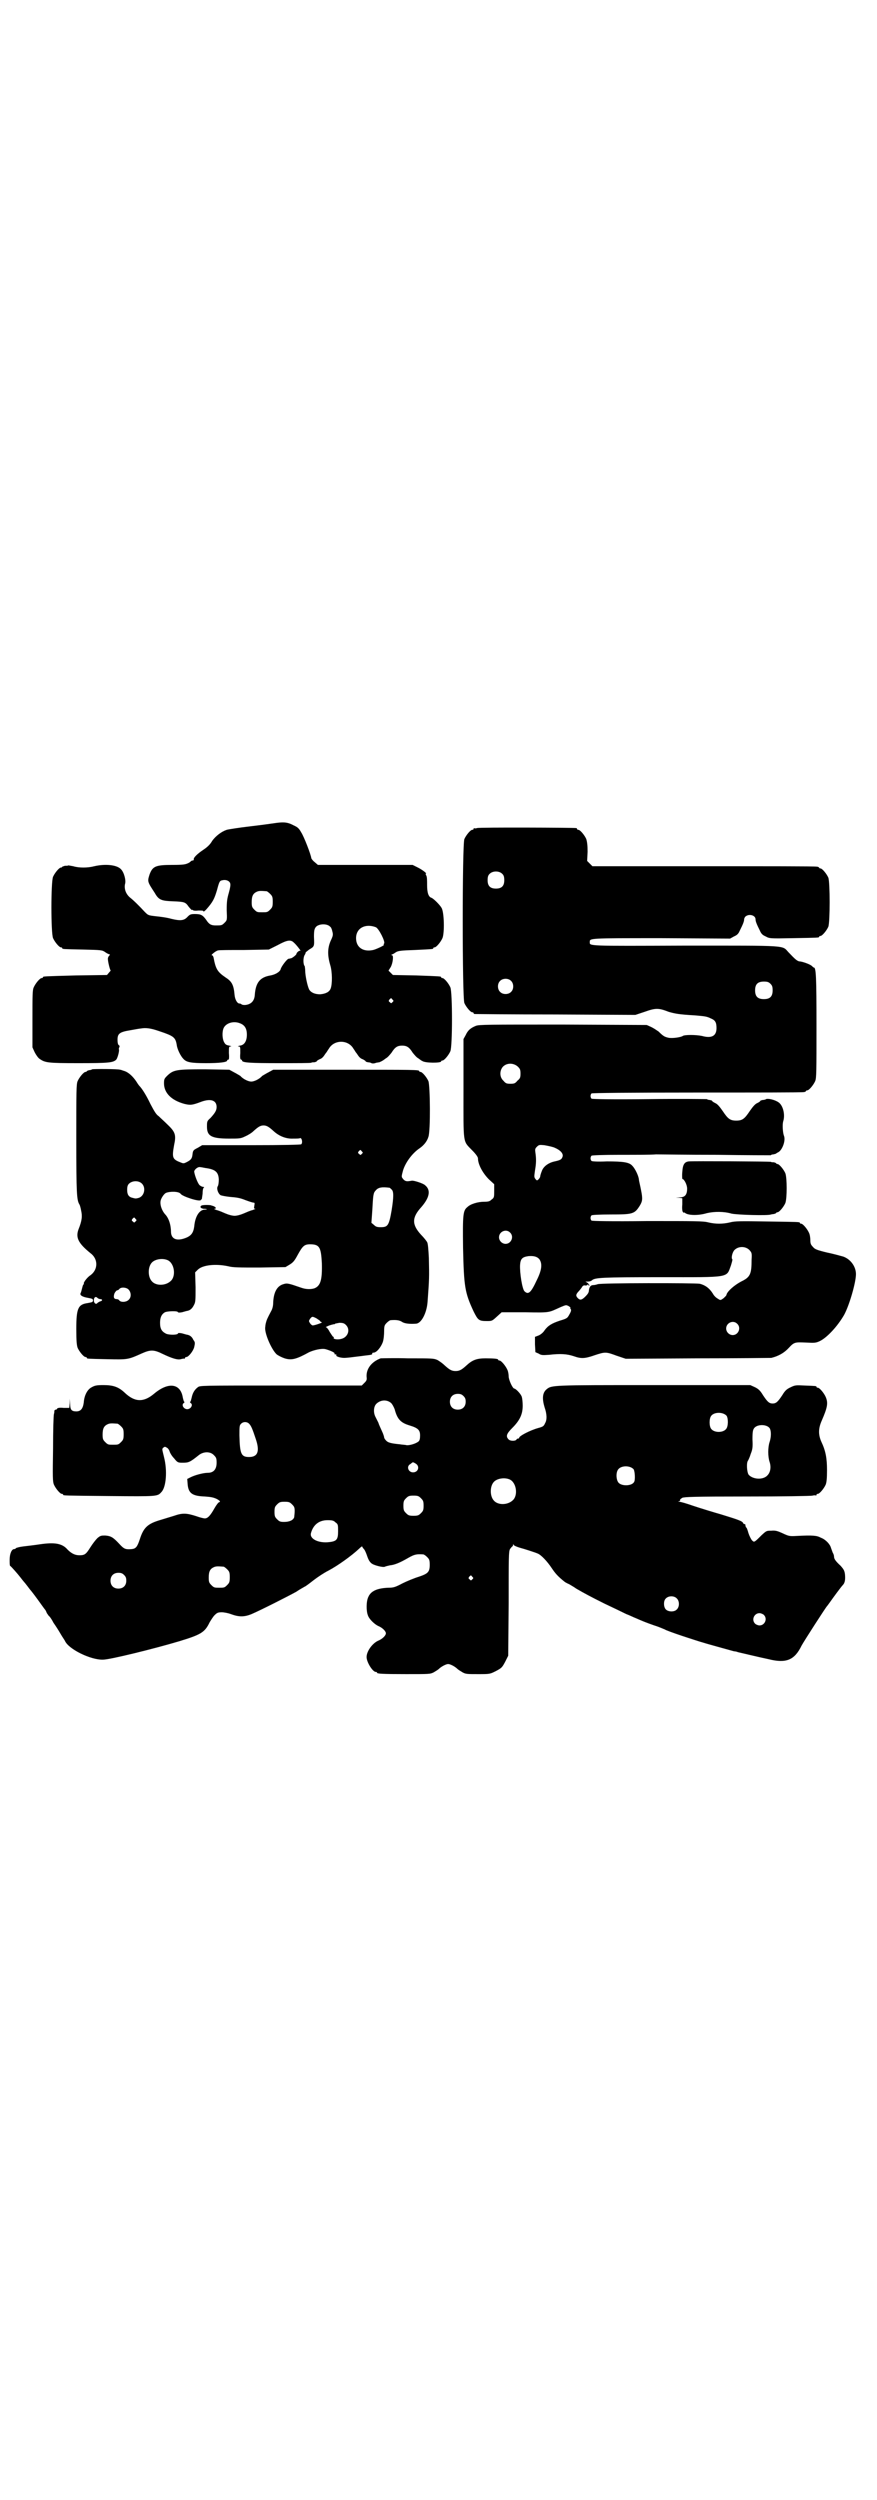<?xml version="1.0" standalone="no"?>
<!DOCTYPE svg PUBLIC "-//W3C//DTD SVG 20010904//EN"
 "http://www.w3.org/TR/2001/REC-SVG-20010904/DTD/svg10.dtd">
<svg version="1.0" xmlns="http://www.w3.org/2000/svg"
 width="1000pt" height="2850pt" viewBox="0 0 1000 2850"
 preserveAspectRatio="xMidYMid meet">
<g transform="translate(0,2850) scale(0.5,-0.5)"
fill="#000000" stroke="none">
<path d="M632 3824 c-7 -1 -35 -5 -61 -8 -26 -3 -51 -7 -54 -8 -12 -4 -25 -14
-33 -25 -5 -9 -12 -15 -21 -21 -12 -8 -23 -18 -21 -22 0 -1 -1 -2 -3 -2 -1 0
-3 -1 -3 -1 -1 -1 -4 -4 -7 -5 -6 -3 -12 -4 -36 -4 -38 0 -45 -3 -52 -22 -5
-16 -5 -16 12 -42 9 -16 15 -18 42 -19 26 -1 28 -2 35 -12 4 -5 7 -8 8 -8 1 1
2 1 2 0 0 -1 5 -2 12 -1 9 0 12 0 12 -2 0 -1 2 0 6 4 16 18 19 25 25 45 5 19
6 21 12 22 8 2 16 -1 18 -7 1 -4 0 -10 -3 -21 -4 -14 -5 -20 -5 -40 1 -23 1
-23 -5 -29 -6 -6 -7 -6 -20 -6 -10 0 -15 2 -22 13 -8 11 -12 13 -26 13 -9 0
-11 -1 -16 -6 -8 -9 -16 -10 -37 -5 -10 3 -26 5 -36 6 -17 2 -17 2 -25 10 -12
13 -25 26 -34 33 -9 8 -13 19 -11 30 3 8 -2 27 -9 34 -9 10 -35 13 -61 7 -15
-4 -35 -4 -48 0 -6 1 -11 2 -11 2 -1 -1 -4 -1 -8 -1 -3 -1 -6 -2 -6 -2 0 -1
-1 -2 -3 -2 -4 0 -14 -12 -18 -21 -5 -11 -5 -129 0 -140 4 -9 14 -21 18 -21 2
0 3 -1 3 -2 0 -2 1 -2 48 -3 41 -1 43 -1 50 -6 4 -3 9 -5 10 -5 1 0 1 -1 -1
-3 -2 -2 -3 -5 -3 -7 0 -7 5 -26 6 -26 1 0 0 -2 -3 -5 l-5 -6 -71 -1 c-74 -2
-75 -2 -75 -4 0 -1 -1 -2 -3 -2 -4 0 -14 -12 -18 -21 -3 -6 -3 -18 -3 -72 l0
-65 5 -11 c3 -6 8 -13 11 -15 13 -9 18 -10 89 -10 68 0 79 1 86 8 3 3 8 21 6
24 0 1 0 2 1 4 1 2 1 4 -1 5 -2 1 -3 6 -3 12 0 14 4 18 29 22 11 2 22 4 24 4
11 2 22 1 42 -6 33 -11 37 -14 40 -31 1 -10 9 -26 15 -32 7 -8 17 -10 52 -10
30 0 48 2 48 6 0 1 1 2 3 2 1 0 2 4 1 15 0 14 0 15 4 15 3 0 1 1 -3 2 -6 1 -9
2 -12 8 -4 7 -5 23 -1 32 5 11 22 17 37 11 11 -4 16 -12 16 -26 0 -15 -6 -24
-16 -25 -4 -1 -6 -2 -3 -2 4 0 4 -1 4 -15 -1 -11 0 -15 2 -15 1 0 2 -1 2 -2 0
-5 19 -6 86 -6 38 0 71 0 72 1 1 1 4 1 7 1 3 1 5 1 5 2 0 1 3 3 7 5 4 1 8 5
10 8 2 3 4 6 5 7 1 1 3 5 6 9 12 21 44 21 56 0 3 -4 5 -8 6 -9 1 -1 3 -4 5 -7
2 -3 6 -7 10 -8 4 -2 7 -4 7 -5 0 -1 2 -1 5 -2 3 0 7 -1 8 -2 2 -1 7 -1 11 1
2 0 5 1 7 1 2 1 5 2 6 3 1 0 5 3 9 6 4 2 9 8 13 13 8 13 14 16 24 16 10 0 16
-3 24 -16 4 -5 9 -11 13 -13 4 -3 8 -6 9 -6 6 -5 43 -5 43 -1 0 1 1 2 3 2 4 0
14 12 18 21 5 11 5 135 0 146 -4 9 -14 21 -18 21 -2 0 -3 1 -3 2 0 2 -1 2 -57
4 l-53 1 -5 5 -5 5 5 8 c5 9 7 27 3 27 -2 0 -2 1 0 2 2 0 6 3 9 5 5 3 11 4 43
5 42 2 42 2 42 4 0 1 1 2 3 2 4 0 14 12 18 21 5 12 4 59 -2 69 -4 7 -18 21
-23 23 -7 2 -10 12 -10 29 0 10 0 19 -2 22 -1 2 -2 4 -1 4 4 0 -8 9 -18 14
l-12 6 -108 0 -108 0 -7 6 c-4 3 -7 7 -8 9 -1 9 -17 50 -23 59 -5 9 -8 12 -17
16 -13 7 -21 8 -38 6z m-24 -156 c1 0 5 -3 8 -6 5 -5 6 -7 6 -18 0 -11 -1 -13
-6 -18 -6 -6 -7 -6 -18 -6 -11 0 -12 0 -18 6 -5 5 -6 7 -6 17 0 14 3 20 12 24
5 2 8 2 22 1z m145 -81 c2 -1 4 -6 5 -11 2 -7 1 -10 -2 -17 -9 -18 -10 -35 -3
-59 5 -16 5 -44 1 -54 -3 -8 -12 -12 -24 -13 -12 0 -21 4 -25 11 -4 8 -9 32
-9 43 0 4 -1 9 -1 10 -4 4 -4 20 0 26 2 3 2 5 2 5 -1 0 3 3 8 7 12 7 12 7 11
29 0 14 1 18 4 22 6 8 26 9 33 1z m104 -1 c7 -3 22 -33 19 -37 -1 -2 -2 -3 -1
-3 5 0 -16 -10 -24 -12 -23 -5 -39 6 -39 27 0 23 21 34 45 25z m-187 -35 c6
-5 18 -21 15 -19 -2 2 -9 -4 -9 -7 0 -2 -10 -10 -13 -10 -1 0 -3 -1 -5 -1 -3
0 -17 -18 -18 -24 -2 -6 -12 -12 -23 -14 -24 -4 -34 -16 -36 -45 -1 -13 -8
-20 -19 -22 -5 -1 -10 0 -11 1 -1 1 -3 2 -5 2 -5 0 -10 9 -11 19 -2 23 -6 31
-20 40 -19 13 -23 19 -28 46 -1 3 -2 5 -4 5 -3 0 9 10 14 11 2 1 29 1 60 1
l56 1 20 10 c22 12 30 13 37 6z m225 -130 c3 -3 3 -3 0 -6 -3 -3 -3 -3 -6 0
-3 2 -3 3 -1 6 4 4 4 4 7 0z"/>
<path d="M1088 3812 c-3 -1 -6 -1 -7 0 0 0 -1 0 -1 -2 0 -1 -1 -2 -3 -2 -4 0
-14 -12 -18 -21 -5 -12 -5 -362 0 -374 4 -9 14 -21 18 -21 2 0 3 -1 3 -2 0 -1
1 -2 3 -2 1 0 84 -1 184 -1 l182 -1 21 7 c25 9 32 9 55 0 14 -4 23 -6 59 -8
22 -2 27 -2 37 -7 10 -4 13 -9 13 -22 0 -18 -11 -24 -33 -18 -14 3 -40 3 -44
0 -4 -3 -24 -6 -33 -4 -8 2 -11 3 -22 14 -3 2 -10 7 -16 10 l-11 5 -191 1
c-171 0 -192 0 -199 -3 -12 -5 -18 -10 -23 -21 l-5 -9 0 -113 c0 -130 -2 -118
20 -141 8 -8 13 -15 13 -18 0 -14 11 -34 25 -48 l12 -11 0 -15 c0 -14 0 -16
-6 -20 -4 -4 -7 -5 -17 -5 -14 0 -31 -5 -38 -12 -10 -8 -11 -16 -10 -93 2 -89
4 -102 24 -145 10 -20 12 -22 30 -22 12 0 12 0 23 10 l11 10 54 0 c58 -1 52
-1 81 12 12 5 12 5 18 2 3 -2 5 -4 4 -4 -1 0 -1 -1 0 -2 2 -2 2 -5 -2 -12 -5
-9 -5 -10 -22 -15 -18 -6 -27 -11 -35 -22 -3 -5 -9 -10 -14 -12 l-8 -3 0 -17
1 -18 7 -3 c6 -4 9 -4 24 -3 26 3 41 2 56 -3 17 -6 25 -6 48 2 24 8 26 8 50
-1 l21 -7 164 1 c90 0 166 1 168 1 16 4 29 11 40 23 12 13 14 13 38 12 21 -1
23 -1 32 3 17 8 41 34 56 60 12 22 27 74 27 93 0 17 -12 34 -29 40 -4 1 -21 6
-36 9 -25 6 -29 8 -33 13 -5 5 -6 8 -6 15 0 5 -1 13 -3 17 -4 9 -14 21 -18 21
-2 0 -3 1 -3 2 0 2 -2 2 -75 3 -59 1 -73 1 -84 -2 -17 -4 -33 -4 -50 0 -11 3
-32 3 -139 3 -82 -1 -126 0 -127 1 -3 3 -3 9 0 12 1 1 18 2 44 2 50 0 54 1 66
20 6 10 7 15 3 35 -2 11 -5 22 -5 25 -1 9 -9 25 -15 31 -7 8 -20 10 -58 10
-21 -1 -34 0 -35 1 -3 3 -3 9 0 12 1 1 25 2 65 2 35 0 72 0 82 1 10 0 73 -1
140 -1 66 -1 121 -1 122 -1 0 1 3 2 6 2 3 1 5 1 6 2 1 1 3 2 5 3 9 5 17 26 13
37 -3 7 -4 26 -2 33 5 15 0 37 -11 44 -9 6 -24 9 -28 7 -1 -1 -5 -2 -8 -2 -3
-1 -5 -1 -5 -2 0 -1 -3 -3 -7 -5 -5 -2 -10 -8 -17 -18 -12 -18 -17 -22 -31
-22 -14 0 -19 4 -31 22 -7 10 -12 16 -17 18 -4 2 -7 4 -7 5 0 1 -2 1 -5 2 -3
0 -6 1 -7 2 -1 0 -60 1 -132 0 -85 -1 -130 0 -131 1 -3 3 -3 9 0 12 1 1 83 2
240 2 131 0 240 0 244 1 3 0 5 2 5 2 0 1 1 2 3 2 4 0 14 12 18 21 3 7 3 22 3
126 0 112 -1 133 -6 133 -1 0 -3 2 -5 4 -5 4 -22 10 -28 10 -5 1 -9 4 -25 21
-15 16 2 15 -236 15 -225 -1 -217 -1 -217 8 0 9 -4 9 163 9 l157 -1 9 5 c7 3
10 6 13 13 7 14 10 21 10 26 0 2 2 6 4 7 8 6 22 2 22 -7 0 -5 3 -12 10 -26 3
-7 6 -10 13 -13 9 -5 10 -5 63 -4 57 1 59 1 59 3 0 1 1 2 3 2 4 0 14 12 18 21
4 11 4 101 0 112 -4 9 -14 21 -18 21 -2 0 -3 1 -3 2 0 0 -2 2 -5 2 -4 1 -120
1 -259 1 l-253 0 -6 6 -6 6 1 21 c0 15 -1 22 -3 29 -4 9 -14 21 -18 21 -2 0
-3 1 -3 2 0 1 -1 2 -2 2 -7 1 -222 2 -226 0z m58 -105 c3 -3 4 -7 4 -14 0 -13
-6 -19 -19 -19 -13 0 -19 6 -19 19 0 7 1 11 4 14 7 8 23 8 30 0z m19 -243 c7
-6 7 -19 1 -25 -6 -7 -19 -7 -25 -1 -7 6 -7 19 -1 25 6 7 19 7 25 1z m592 -7
c4 -4 5 -7 5 -15 0 -14 -6 -20 -20 -20 -14 0 -20 6 -20 20 0 14 6 20 20 20 8
0 11 -1 15 -5z m-576 -189 c5 -5 6 -7 6 -16 0 -9 -1 -11 -7 -16 -5 -6 -7 -7
-16 -7 -9 0 -11 1 -16 7 -9 8 -9 23 -1 32 9 9 24 9 34 0z m82 -184 c15 -6 22
-14 20 -21 -2 -6 -4 -8 -18 -11 -14 -3 -25 -11 -29 -21 -2 -5 -4 -11 -4 -13 0
-2 -2 -5 -4 -7 -3 -3 -4 -3 -7 1 -3 4 -3 5 -1 19 3 17 3 27 1 41 -1 7 -1 9 3
13 5 5 6 5 17 4 6 -1 16 -3 22 -5z m-100 -194 c10 -9 3 -26 -10 -26 -8 0 -15
7 -15 15 0 13 16 20 25 11z m546 -40 c5 -6 6 -6 5 -22 0 -33 -3 -40 -24 -50
-15 -8 -30 -21 -33 -29 0 -3 -4 -6 -7 -9 -7 -5 -7 -5 -13 -1 -4 2 -9 7 -11 11
-8 13 -18 20 -30 23 -11 2 -227 2 -233 -1 -3 -1 -7 -2 -10 -2 -6 0 -9 -4 -10
-12 0 -5 -3 -9 -8 -14 -8 -8 -12 -9 -17 -4 -5 5 -5 8 0 14 3 3 7 8 9 11 2 4 5
5 8 4 3 0 5 1 5 2 0 1 1 1 2 -1 1 -2 2 -2 2 -1 0 2 -2 4 -4 6 l-5 3 6 0 c3 0
7 1 9 3 7 6 22 7 156 7 162 0 150 -2 161 27 2 7 4 13 3 14 -3 2 0 16 5 21 9 9
25 9 34 0z m-479 -21 c7 -10 6 -24 -6 -48 -13 -28 -19 -34 -28 -25 -5 5 -11
42 -10 60 1 14 5 18 19 20 12 1 20 -1 25 -7z m451 -147 c10 -9 3 -26 -10 -26
-8 0 -15 7 -15 15 0 13 16 20 25 11z"/>
<path d="M210 3262 c-1 -1 -4 -2 -7 -2 -3 -1 -5 -2 -5 -2 0 -1 -1 -2 -3 -2 -4
0 -14 -12 -18 -21 -3 -7 -3 -23 -3 -132 0 -125 1 -139 7 -149 1 -1 3 -8 4 -14
3 -13 2 -23 -6 -43 -7 -19 0 -32 27 -54 18 -13 18 -37 1 -50 -8 -5 -16 -16
-16 -19 1 -1 0 -2 -1 -3 -1 -1 -2 -5 -3 -9 -1 -4 -2 -8 -3 -10 -3 -5 4 -9 16
-11 10 -2 12 -2 12 -6 0 -4 -2 -4 -12 -6 -22 -3 -26 -12 -26 -59 0 -28 1 -37
3 -43 4 -9 14 -21 18 -21 2 0 3 -1 3 -2 0 -2 1 -2 47 -3 46 -1 47 -1 78 13 20
9 28 9 48 -1 21 -10 34 -14 41 -12 4 1 8 2 9 1 0 0 1 1 1 2 0 1 1 2 3 2 5 0
16 14 18 23 2 9 2 11 -2 16 -3 7 -8 11 -15 12 -1 0 -7 2 -11 3 -5 1 -9 1 -9 0
0 -4 -20 -4 -27 -1 -10 5 -14 11 -14 25 0 13 4 20 11 24 6 3 29 3 29 1 1 -2 4
-2 10 -1 4 1 10 3 11 3 7 1 12 5 16 13 4 7 4 11 4 41 l-1 34 6 6 c11 11 41 14
69 8 11 -3 25 -3 72 -3 l59 1 10 6 c8 5 11 9 18 22 11 20 15 24 28 24 22 0 25
-7 27 -43 1 -38 -3 -51 -16 -57 -8 -3 -20 -3 -31 1 -29 10 -32 11 -41 8 -14
-4 -22 -18 -23 -42 0 -8 -2 -15 -5 -20 -9 -17 -10 -20 -11 -24 -1 -3 -2 -8 -2
-11 -3 -13 14 -52 26 -63 4 -3 12 -7 18 -9 16 -5 27 -2 56 14 11 5 28 9 37 7
11 -3 22 -8 21 -10 -1 -1 0 -2 2 -2 2 0 3 -1 2 -2 -2 -2 8 -6 18 -6 4 0 14 1
21 2 7 1 18 2 24 3 17 2 19 2 19 5 -1 1 1 2 3 2 7 0 17 13 21 24 2 6 3 17 3
25 0 12 1 14 6 19 3 3 7 6 9 6 13 1 20 0 26 -4 6 -4 18 -5 32 -4 12 1 24 24
26 49 4 54 4 56 3 101 -1 19 -2 33 -4 36 -1 2 -7 10 -14 17 -21 23 -21 39 1
63 19 22 22 39 8 50 -4 4 -26 11 -30 10 -11 -2 -14 -2 -19 3 -4 5 -5 5 -2 16
4 19 21 43 39 55 10 7 17 16 20 26 5 14 4 116 0 127 -4 9 -14 21 -18 21 -2 0
-3 1 -3 2 0 3 -14 3 -172 3 l-161 0 -11 -6 c-6 -3 -12 -7 -14 -8 -6 -7 -18
-13 -25 -13 -7 0 -19 6 -25 13 -2 1 -8 5 -14 8 l-11 6 -56 1 c-64 0 -71 -1
-85 -14 -7 -7 -8 -8 -8 -18 0 -22 17 -39 47 -47 13 -3 17 -3 38 5 22 8 35 3
35 -12 0 -8 -4 -14 -14 -25 -8 -7 -8 -8 -8 -20 0 -21 10 -27 50 -27 24 0 27 0
37 5 7 3 15 8 19 12 11 10 16 13 23 13 7 0 12 -3 23 -13 12 -11 28 -18 45 -17
7 0 14 0 15 1 4 2 7 -10 3 -14 -1 -1 -41 -2 -114 -2 l-112 0 -10 -6 c-10 -5
-11 -6 -12 -15 -1 -10 -4 -13 -14 -18 -6 -3 -7 -3 -14 0 -18 7 -19 11 -14 39
5 23 3 30 -15 47 -7 7 -16 15 -20 19 -6 4 -10 11 -19 28 -9 19 -19 35 -25 41
-1 1 -4 5 -7 10 -8 12 -18 21 -27 24 -4 1 -8 3 -10 3 -5 2 -62 2 -64 1z m615
-187 c3 -3 3 -3 0 -6 -3 -3 -3 -3 -6 0 -3 2 -3 3 -1 6 4 4 4 4 7 0z m-357 -38
c23 -3 30 -9 31 -26 0 -7 -1 -13 -2 -15 -4 -5 0 -17 6 -21 2 -1 12 -3 22 -4
13 -1 22 -2 34 -7 8 -3 17 -6 19 -6 3 0 3 -1 2 -7 -1 -6 -1 -7 2 -7 2 0 -1 -1
-6 -3 -5 -1 -14 -5 -21 -8 -7 -3 -15 -5 -20 -5 -5 0 -13 2 -20 5 -7 3 -16 7
-21 8 -5 2 -7 3 -5 3 6 0 3 5 -5 7 -1 0 -3 1 -3 1 -5 1 -20 1 -22 -1 -4 -3 -1
-6 5 -7 8 0 11 -2 3 -2 -12 0 -22 -15 -24 -38 -2 -15 -7 -22 -21 -27 -19 -7
-31 -2 -32 13 0 17 -5 33 -14 42 -6 7 -11 19 -10 28 0 6 7 17 12 20 9 4 30 4
34 -2 4 -6 44 -19 46 -14 0 1 1 2 2 1 0 0 1 5 2 13 0 7 1 14 3 14 1 1 0 2 -2
2 -2 0 -6 2 -8 4 -5 5 -13 28 -12 32 2 5 9 10 13 9 2 0 7 -1 12 -2z m-145 -35
c10 -9 7 -28 -6 -33 -7 -2 -8 -2 -15 0 -9 2 -12 8 -12 18 0 7 1 11 4 14 7 7
21 8 29 1z m565 -10 c1 0 3 -2 5 -4 5 -4 5 -17 0 -48 -6 -35 -9 -38 -25 -38
-8 0 -11 1 -15 5 l-6 5 2 28 c2 35 2 40 8 46 6 7 14 8 31 6z m-579 -71 c3 -3
3 -3 0 -6 -3 -3 -3 -3 -6 0 -3 2 -3 3 -1 6 4 4 4 4 7 0z m73 -94 c16 -7 20
-37 7 -48 -12 -11 -34 -11 -43 0 -9 10 -9 32 0 42 7 8 24 11 36 6z m-89 -67
c6 -6 7 -17 1 -23 -5 -6 -18 -7 -22 -2 -1 2 -4 3 -6 3 -6 0 -8 4 -5 13 2 4 5
7 6 7 1 0 4 1 5 3 4 5 16 4 21 -1z m-64 -22 c5 0 5 -4 0 -5 -3 -1 -6 -3 -7 -4
-3 -4 -8 0 -8 6 0 7 4 10 8 6 2 -2 5 -3 7 -3z m493 -44 c4 -3 8 -5 8 -6 0 -1
2 -2 4 -3 3 0 -16 -7 -21 -7 -1 0 -4 2 -6 5 -3 5 -3 5 0 10 5 6 5 6 15 1z m67
-15 c11 -11 4 -29 -12 -32 -8 -2 -18 0 -16 3 1 1 0 2 -1 2 -1 0 -4 5 -8 11 -3
6 -7 11 -9 11 -1 0 3 2 8 4 6 2 11 3 12 3 0 -1 1 0 1 1 0 0 4 1 10 2 8 0 11
-1 15 -5z"/>
<path d="M1571 3052 c-10 -1 -14 -7 -15 -24 -1 -9 0 -16 0 -16 4 0 11 -13 11
-22 0 -14 -5 -20 -17 -20 l-9 -1 8 0 7 -1 0 -14 c-1 -9 0 -15 1 -17 2 -2 3 -3
3 -2 0 1 1 1 3 -1 7 -5 29 -6 49 0 17 4 39 4 56 -1 13 -3 85 -5 90 -2 1 0 4 1
7 1 3 1 5 2 5 2 0 1 1 2 3 2 4 0 14 12 18 21 4 11 4 57 0 68 -4 9 -14 21 -18
21 -2 0 -3 1 -3 2 0 0 -2 1 -5 2 -3 0 -6 0 -7 1 -2 1 -180 2 -187 1z"/>
<path d="M868 2603 c-21 -8 -33 -24 -32 -42 1 -7 0 -9 -5 -14 l-6 -6 -185 0
c-184 0 -184 0 -189 -4 -8 -6 -12 -14 -14 -24 -1 -4 -2 -8 -3 -9 -1 0 -1 -2 1
-3 6 -4 0 -14 -8 -14 -8 0 -14 10 -8 14 2 1 2 3 1 3 -1 1 -2 5 -3 9 -5 33 -33
37 -66 9 -24 -20 -44 -19 -67 3 -14 13 -26 17 -48 17 -16 0 -20 -1 -27 -5 -10
-5 -17 -19 -18 -35 -2 -14 -7 -20 -17 -20 -11 0 -14 4 -14 17 l-1 12 0 -11 -1
-10 -13 0 c-9 1 -14 0 -15 -2 0 -1 -1 -2 -3 -2 -1 0 -2 -1 -3 -2 0 -2 0 -5 -1
-8 -1 -3 -2 -38 -2 -79 -1 -64 -1 -75 2 -82 4 -9 14 -21 18 -21 2 0 3 -1 3 -2
0 -2 2 -2 106 -3 110 -1 109 -1 118 9 11 11 14 49 6 80 -4 17 -5 18 -2 21 4 3
4 3 9 0 2 -1 5 -5 6 -9 1 -3 5 -10 10 -15 8 -10 9 -10 20 -10 13 0 16 1 36 17
11 9 27 9 35 0 5 -5 6 -7 6 -17 0 -15 -7 -23 -20 -23 -10 0 -29 -5 -39 -10
l-8 -4 1 -13 c2 -20 11 -26 39 -27 14 -1 20 -2 28 -6 7 -4 8 -6 5 -7 -2 0 -7
-7 -11 -14 -9 -16 -15 -23 -22 -23 -2 0 -11 2 -19 5 -22 7 -31 8 -51 1 -10 -3
-26 -8 -36 -11 -25 -8 -34 -17 -42 -42 -6 -18 -9 -22 -19 -23 -14 -1 -17 0
-28 12 -14 15 -19 18 -32 19 -9 0 -11 0 -18 -6 -4 -4 -11 -13 -16 -21 -10 -16
-13 -18 -25 -18 -10 0 -18 4 -27 13 -12 14 -29 17 -63 12 -13 -2 -31 -4 -39
-5 -8 -1 -15 -3 -16 -4 0 -1 -2 -2 -4 -2 -5 0 -10 -10 -10 -24 0 -7 0 -13 1
-14 3 -2 17 -18 24 -27 3 -4 7 -9 8 -10 1 -1 5 -6 8 -10 3 -4 6 -8 7 -9 1 -1
8 -10 16 -21 8 -11 15 -21 16 -22 1 -1 3 -4 4 -7 1 -3 4 -6 5 -8 2 -1 7 -8 11
-16 5 -7 12 -18 16 -25 4 -7 9 -14 10 -16 8 -19 59 -44 87 -43 16 0 117 25
174 42 49 15 58 20 69 43 3 5 8 13 11 16 6 6 8 7 17 7 5 0 15 -2 20 -4 19 -7
31 -7 48 0 21 9 86 42 102 51 7 5 15 9 18 11 3 1 12 8 21 15 9 7 24 17 34 22
21 11 53 34 70 50 4 4 7 6 7 5 0 -1 2 -4 4 -6 2 -2 5 -9 7 -15 4 -12 8 -18 17
-21 8 -3 21 -6 24 -4 2 1 7 2 11 3 11 1 23 6 42 17 14 8 19 9 34 8 2 0 6 -3 9
-6 5 -5 6 -7 6 -18 0 -16 -4 -20 -25 -27 -10 -3 -27 -10 -37 -15 -17 -9 -21
-10 -32 -10 -25 -1 -40 -7 -46 -21 -5 -10 -5 -32 -1 -42 3 -9 15 -20 23 -24
10 -4 18 -12 18 -17 0 -5 -8 -13 -18 -17 -13 -6 -26 -24 -26 -37 0 -12 14 -34
21 -34 2 0 3 -1 3 -2 0 -2 11 -3 66 -3 53 0 55 0 63 4 5 3 10 6 12 8 5 5 16
11 21 11 5 0 16 -6 21 -11 2 -2 7 -5 12 -8 7 -4 11 -4 35 -4 27 0 27 0 41 7
13 7 14 8 21 21 l7 14 1 118 c0 107 0 119 3 125 2 3 5 6 5 6 1 0 2 2 2 4 0 2
1 2 1 0 1 -2 8 -5 15 -7 8 -2 36 -11 40 -13 8 -3 22 -18 32 -33 8 -12 14 -19
29 -31 1 -1 6 -4 11 -6 5 -3 12 -7 16 -10 19 -11 32 -18 64 -34 19 -9 42 -20
50 -24 8 -3 18 -8 21 -9 16 -7 23 -10 43 -17 13 -4 23 -9 24 -9 0 -1 19 -8 40
-15 21 -7 43 -14 47 -15 9 -3 64 -18 71 -20 3 0 7 -1 9 -2 5 -1 46 -11 70 -16
40 -10 59 -2 75 31 6 11 55 87 58 90 1 1 3 4 6 8 7 10 26 36 30 40 5 5 6 13 5
24 -1 9 -3 12 -10 20 -12 11 -15 16 -15 21 0 2 -1 6 -3 9 -1 3 -3 8 -4 11 -2
8 -12 19 -23 23 -9 5 -18 6 -56 4 -16 -1 -18 0 -31 6 -11 5 -16 7 -26 6 -11 0
-11 0 -22 -10 -17 -17 -17 -17 -22 -12 -2 2 -6 10 -8 16 -2 7 -4 13 -5 13 -1
1 -2 3 -2 5 0 2 -1 4 -2 3 -1 0 -2 0 -3 2 -2 5 -11 8 -50 20 -21 6 -50 15 -65
20 -14 5 -28 9 -31 9 -3 0 -3 1 0 1 1 1 3 2 2 3 -1 1 2 3 5 5 5 2 25 3 148 3
79 0 146 1 149 2 4 1 7 1 8 0 0 0 1 0 1 2 0 1 1 2 3 2 4 0 14 12 18 21 2 5 3
14 3 33 0 27 -3 44 -13 65 -7 16 -7 30 1 48 13 30 15 40 9 54 -4 9 -14 21 -18
21 -2 0 -3 1 -3 2 0 2 -1 2 -27 3 -20 1 -22 1 -32 -4 -9 -4 -13 -8 -19 -18
-10 -15 -14 -19 -22 -19 -8 0 -12 4 -22 19 -6 10 -10 14 -18 18 l-11 5 -220 0
c-235 0 -233 0 -245 -10 -9 -8 -10 -21 -4 -41 5 -14 6 -28 1 -36 -3 -7 -5 -8
-16 -11 -18 -5 -43 -18 -43 -22 0 -1 -1 -2 -3 -2 -1 0 -3 -1 -3 -2 -2 -4 -14
-4 -18 0 -7 7 -5 13 8 26 18 18 24 32 24 51 0 8 -1 17 -2 20 -2 7 -14 19 -17
19 -4 0 -13 20 -13 28 0 4 -1 11 -3 15 -4 9 -14 21 -18 21 -2 0 -3 1 -3 2 0 2
-9 3 -29 3 -20 0 -30 -4 -43 -16 -11 -10 -16 -13 -25 -13 -9 0 -14 3 -25 13
-4 4 -11 9 -16 12 -9 4 -11 4 -68 4 -32 1 -60 0 -62 0z m189 -86 c4 -4 5 -7 5
-13 0 -11 -7 -18 -18 -18 -11 0 -18 7 -18 18 0 11 7 18 18 18 6 0 9 -1 13 -5z
m-165 -16 c3 -3 6 -9 8 -14 6 -23 14 -31 34 -37 20 -6 24 -11 24 -23 0 -7 -1
-11 -3 -13 -5 -5 -21 -10 -28 -9 -3 1 -10 1 -15 2 -21 2 -27 4 -31 8 -3 3 -5
6 -5 8 0 1 -2 8 -5 14 -3 7 -7 15 -8 19 -2 4 -5 10 -7 14 -5 10 -4 24 3 30 10
9 24 9 33 1z m765 -29 c4 -6 4 -24 -1 -30 -7 -9 -27 -9 -34 0 -5 6 -5 24 0 30
7 9 27 9 35 0z m-1089 -18 c5 -5 8 -13 15 -34 10 -29 5 -42 -15 -42 -18 0 -21
7 -22 49 0 18 0 23 3 26 5 6 14 6 19 1z m-300 0 c1 0 5 -3 8 -6 5 -5 6 -7 6
-18 0 -11 -1 -13 -6 -18 -6 -6 -7 -6 -18 -6 -11 0 -12 0 -18 6 -5 5 -6 7 -6
17 0 14 3 20 12 24 5 2 8 2 22 1z m1487 -10 c4 -6 4 -20 0 -32 -4 -12 -4 -33
0 -45 4 -12 2 -24 -5 -31 -10 -11 -34 -9 -43 2 -4 7 -5 28 -1 32 1 2 4 8 6 15
4 10 5 15 4 33 0 18 1 22 4 26 7 9 28 9 35 0z m-807 -81 c10 -6 6 -20 -6 -20
-11 0 -16 14 -6 19 6 5 5 5 12 1z m497 -13 c3 -5 4 -25 1 -29 -5 -9 -27 -10
-35 -2 -6 6 -7 24 -1 31 7 9 27 9 35 0z m-283 -23 c16 -7 20 -37 7 -48 -12
-11 -34 -11 -43 0 -9 10 -9 32 0 42 7 8 24 11 36 6z m-202 -43 c5 -5 6 -7 6
-17 0 -10 -1 -12 -6 -17 -5 -5 -7 -6 -17 -6 -10 0 -12 1 -17 6 -5 5 -6 7 -6
17 0 10 1 12 6 17 5 5 7 6 17 6 10 0 12 -1 17 -6z m-294 -14 c5 -5 6 -7 6 -15
0 -6 -1 -12 -1 -14 -2 -7 -11 -11 -23 -11 -9 0 -11 1 -16 6 -5 5 -6 7 -6 17 0
10 1 12 6 17 5 5 7 6 17 6 10 0 12 -1 17 -6z m99 -41 c6 -4 6 -6 6 -20 0 -19
-3 -23 -20 -25 -24 -3 -45 7 -42 20 5 19 18 30 38 30 11 0 14 -1 18 -5z m-255
-101 c1 0 5 -3 8 -6 5 -5 6 -7 6 -18 0 -11 -1 -13 -6 -18 -6 -6 -7 -6 -18 -6
-11 0 -12 0 -18 6 -5 5 -6 7 -6 17 0 14 3 20 12 24 5 2 8 2 22 1z m-227 -19
c4 -4 5 -7 5 -13 0 -11 -7 -18 -18 -18 -11 0 -18 7 -18 18 0 11 7 18 18 18 6
0 9 -1 13 -5z m794 -4 c3 -3 3 -3 0 -6 -3 -3 -3 -3 -6 0 -3 2 -3 3 -1 6 4 4 4
4 7 0z m466 -49 c7 -6 7 -20 0 -26 -6 -6 -20 -5 -25 1 -5 6 -5 19 0 24 6 7 19
7 25 1z m199 -38 c9 -9 2 -24 -10 -24 -3 0 -8 2 -10 4 -9 9 -2 24 10 24 3 0 8
-2 10 -4z"/>
</g>
</svg>
